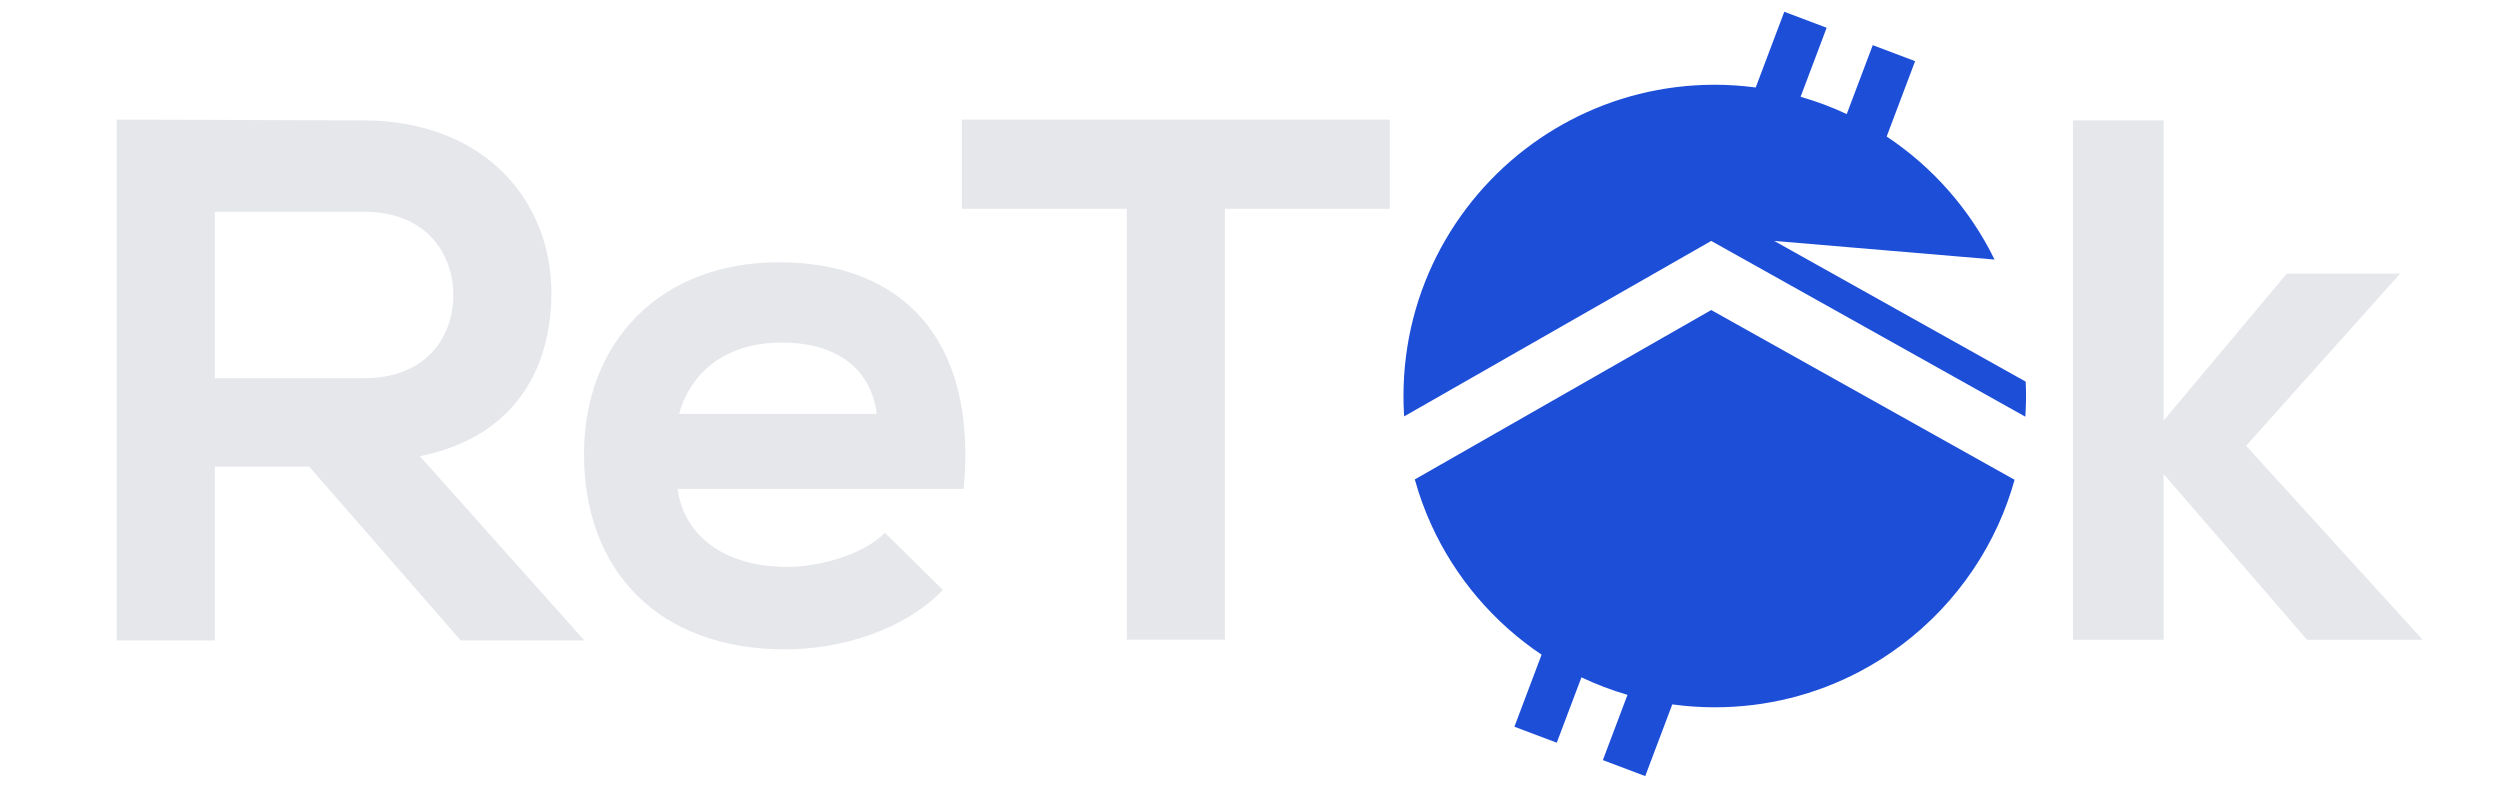 <?xml version="1.0" encoding="UTF-8" standalone="no"?>
<!DOCTYPE svg PUBLIC "-//W3C//DTD SVG 1.1//EN" "http://www.w3.org/Graphics/SVG/1.1/DTD/svg11.dtd">
<svg width="100%" height="100%" viewBox="0 0 1270 400" version="1.1" xmlns="http://www.w3.org/2000/svg" xmlns:xlink="http://www.w3.org/1999/xlink" xml:space="preserve" xmlns:serif="http://www.serif.com/" style="fill-rule:evenodd;clip-rule:evenodd;stroke-linejoin:round;stroke-miterlimit:2;">
    <g transform="matrix(1,0,0,1,-361,-433)">
        <g id="Layer-1" serif:id="Layer 1">
            <g transform="matrix(1,0,0,1,470.127,711.553)">
                <path d="M0,-170.98L0,-86.433L75.865,-86.433C107.57,-86.433 121.158,-107.57 121.158,-128.707C121.158,-149.843 107.193,-170.98 75.865,-170.98L0,-170.98ZM187.737,46.803L124.934,46.803L47.936,-41.518L0,-41.518L0,46.803L-49.822,46.803L-49.822,-217.783C-7.926,-217.783 33.97,-217.406 75.865,-217.406C138.144,-217.028 170.98,-175.509 170.98,-129.839C170.98,-93.605 154.373,-56.993 104.174,-46.802L187.737,46.803Z" style="fill:rgb(229,231,235);fill-rule:nonzero;"/>
            </g>
            <g transform="matrix(1,0,0,1,806.383,685.887)">
                <path d="M0,-42.651C-3.02,-66.807 -21.892,-78.885 -48.313,-78.885C-73.224,-78.885 -93.605,-66.807 -100.399,-42.651L0,-42.651ZM-101.154,-4.529C-98.135,18.495 -78.131,35.102 -45.67,35.102C-28.686,35.102 -6.416,28.686 4.152,17.74L33.592,46.803C13.965,67.184 -18.117,76.998 -46.426,76.998C-110.59,76.998 -148.712,37.367 -148.712,-22.269C-148.712,-78.885 -110.213,-119.649 -49.822,-119.649C12.455,-119.649 51.332,-81.15 44.16,-4.529L-101.154,-4.529Z" style="fill:rgb(229,231,235);fill-rule:nonzero;"/>
            </g>
            <g transform="matrix(1,0,0,1,933.409,712.686)">
                <path d="M0,-173.623L-83.792,-173.623L-83.792,-218.916L133.614,-218.916L133.614,-173.623L49.822,-173.623L49.822,45.293L0,45.293L0,-173.623Z" style="fill:rgb(229,231,235);fill-rule:nonzero;"/>
            </g>
            <g transform="matrix(1,0,0,1,1502.02,592.659)">
                <path d="M0,66.808L78.218,-20.632L20.653,-20.632L-41.896,53.975L-41.896,-98.511L-87.944,-98.511L-87.944,165.319L-41.896,165.319L-41.896,81.151L30.95,165.319L89.676,165.319L0,66.808Z" style="fill:rgb(229,231,235);fill-rule:nonzero;"/>
            </g>
            <g id="Token">
                <g transform="matrix(1,0,0,1,1229.89,827.026)">
                    <path d="M0,-236.292L-150.172,-150.48C-147.955,-142.492 -145.135,-134.754 -141.75,-127.327C-129.523,-100.507 -110.018,-77.711 -85.764,-61.443L-99.575,-24.855L-78.058,-16.731L-65.521,-49.942C-58.026,-46.384 -50.211,-43.396 -42.125,-41.037L-54.638,-7.891L-33.119,0.232L-19.367,-36.196C-12.313,-35.233 -5.116,-34.718 2.203,-34.718C28.687,-34.718 53.644,-41.237 75.572,-52.745C106.604,-69.03 131.562,-95.315 146.156,-127.327C149.514,-134.694 152.312,-142.367 154.52,-150.287L0.403,-236.524L0,-236.292Z" style="fill:rgb(29,78,216);fill-rule:nonzero;"/>
                </g>
                <g transform="matrix(1,0,0,1,1222.62,680.002)">
                    <path d="M0,-36.251C-17.742,-32.962 -31.465,-18.234 -33.22,0L0,0L0,-36.251Z" style="fill:rgb(29,78,216);fill-rule:nonzero;"/>
                </g>
                <g transform="matrix(1,0,0,1,1189.21,726.98)">
                    <path d="M0,-31.978L0,0L33.414,0L33.414,-31.978L0,-31.978Z" style="fill:rgb(29,78,216);fill-rule:nonzero;"/>
                </g>
                <g transform="matrix(1,0,0,1,1270.84,643.751)">
                    <path d="M0,36.251C-1.755,18.017 -15.478,3.288 -33.221,0L-33.221,36.251L0,36.251Z" style="fill:rgb(29,78,216);fill-rule:nonzero;"/>
                </g>
                <g transform="matrix(1,0,0,1,1237.62,695.002)">
                    <path d="M0,31.978L33.415,31.978L33.415,0L0,0L0,31.978Z" style="fill:rgb(29,78,216);fill-rule:nonzero;"/>
                </g>
                <g transform="matrix(1,0,0,1,1385.93,459.09)">
                    <path d="M0,165.475L-123.633,96.295L-11.699,105.766C-24.114,80.371 -43.119,58.786 -66.507,43.261L-52.055,4.977L-73.572,-3.146L-86.785,31.857C-94.295,28.334 -102.134,25.403 -110.23,23.083L-96.992,-11.987L-118.511,-20.11L-133.028,18.349C-139.839,17.452 -146.777,16.963 -153.833,16.963C-180.314,16.963 -205.274,23.479 -227.202,34.985C-232.449,37.739 -237.524,40.774 -242.402,44.079C-284.374,72.51 -311.961,120.579 -311.961,175.092C-311.961,177.748 -311.894,180.389 -311.764,183.014C-311.724,183.822 -311.667,184.624 -311.615,185.429L-156.036,96.528L-155.633,96.295L3.938,185.585C4.017,184.404 4.084,183.22 4.136,182.032C4.233,179.729 4.295,177.416 4.295,175.092C4.295,172.641 4.235,170.204 4.123,167.782L0,165.475Z" style="fill:rgb(29,78,216);fill-rule:nonzero;"/>
                </g>
            </g>
        </g>
    </g>
</svg>
